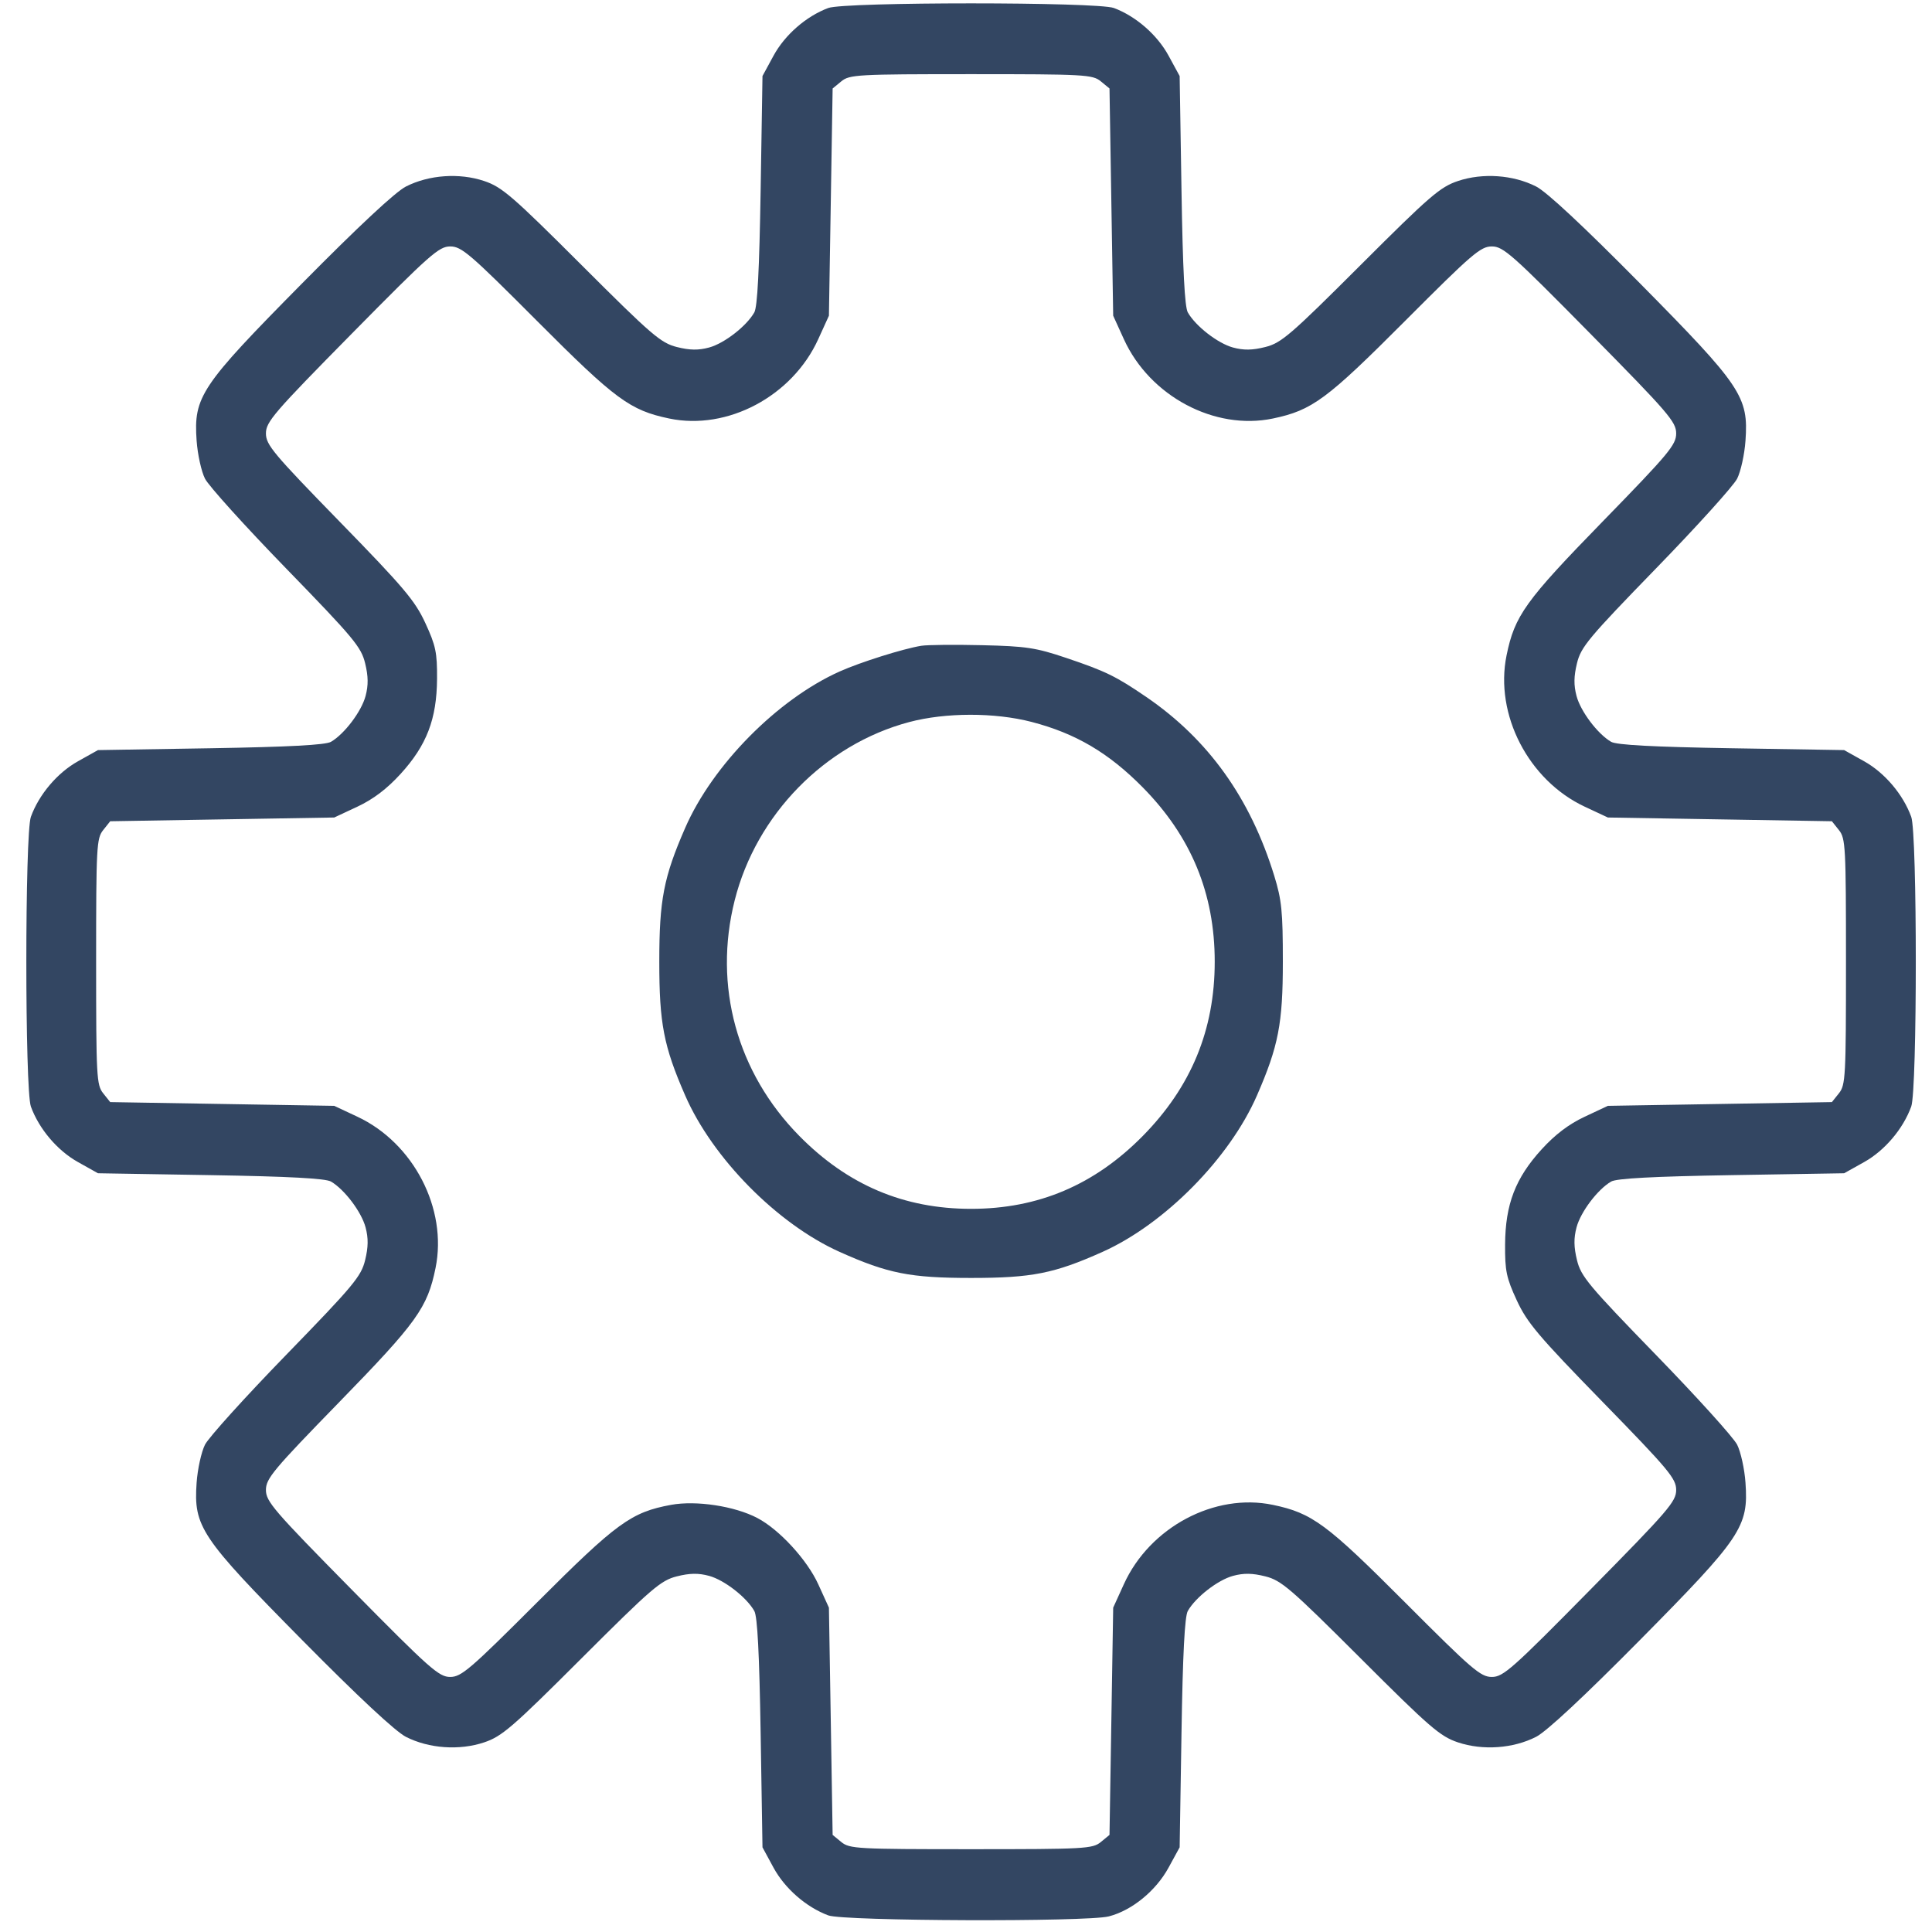 <svg width="65" height="65" viewBox="0 0 65 65" fill="none" xmlns="http://www.w3.org/2000/svg">
<path fill-rule="evenodd" clip-rule="evenodd" d="M27.866 0.269C27.124 0.546 26.407 1.172 26.025 1.873L25.653 2.558L25.591 6.401C25.547 9.075 25.483 10.325 25.378 10.51C25.117 10.971 24.371 11.551 23.859 11.691C23.499 11.789 23.207 11.785 22.771 11.675C22.232 11.539 21.927 11.277 19.567 8.919C17.236 6.591 16.887 6.29 16.289 6.09C15.455 5.81 14.431 5.882 13.658 6.275C13.305 6.454 12.056 7.619 10.165 9.533C6.747 12.992 6.511 13.345 6.615 14.826C6.648 15.287 6.774 15.861 6.896 16.103C7.017 16.345 8.247 17.706 9.627 19.126C11.898 21.463 12.151 21.766 12.284 22.313C12.392 22.755 12.396 23.052 12.299 23.417C12.161 23.936 11.589 24.694 11.135 24.958C10.952 25.064 9.721 25.13 7.084 25.174L3.296 25.236L2.621 25.614C1.929 26.001 1.312 26.729 1.039 27.481C0.835 28.043 0.835 36.667 1.039 37.229C1.312 37.98 1.929 38.708 2.621 39.095L3.296 39.473L7.084 39.536C9.721 39.58 10.952 39.646 11.135 39.752C11.589 40.016 12.161 40.773 12.299 41.293C12.396 41.658 12.392 41.955 12.284 42.397C12.151 42.943 11.898 43.247 9.627 45.584C8.247 47.004 7.017 48.364 6.896 48.606C6.774 48.849 6.648 49.423 6.615 49.883C6.511 51.365 6.747 51.718 10.165 55.177C12.056 57.091 13.305 58.255 13.658 58.435C14.431 58.828 15.455 58.9 16.289 58.62C16.887 58.42 17.236 58.119 19.567 55.79C21.927 53.433 22.232 53.17 22.771 53.035C23.207 52.925 23.499 52.921 23.859 53.019C24.371 53.159 25.117 53.739 25.378 54.2C25.483 54.385 25.547 55.634 25.591 58.309L25.653 62.151L26.025 62.837C26.407 63.538 27.124 64.164 27.866 64.441C28.387 64.636 36.559 64.665 37.304 64.475C38.081 64.276 38.888 63.617 39.315 62.834L39.688 62.151L39.75 58.309C39.793 55.634 39.858 54.385 39.962 54.2C40.223 53.739 40.969 53.159 41.481 53.019C41.842 52.921 42.134 52.925 42.57 53.035C43.109 53.17 43.413 53.433 45.774 55.79C48.104 58.119 48.453 58.42 49.051 58.62C49.887 58.9 50.912 58.827 51.682 58.433C52.032 58.254 53.301 57.071 55.176 55.175C58.594 51.719 58.83 51.367 58.725 49.883C58.693 49.423 58.566 48.849 58.445 48.606C58.323 48.364 57.094 47.004 55.713 45.584C53.443 43.247 53.189 42.943 53.056 42.397C52.948 41.955 52.944 41.658 53.041 41.293C53.179 40.773 53.751 40.016 54.205 39.752C54.388 39.646 55.62 39.58 58.256 39.536L62.044 39.473L62.72 39.095C63.411 38.708 64.028 37.98 64.301 37.229C64.506 36.667 64.506 28.043 64.301 27.481C64.028 26.729 63.411 26.001 62.72 25.614L62.044 25.236L58.256 25.174C55.62 25.13 54.388 25.064 54.205 24.958C53.751 24.694 53.179 23.936 53.041 23.417C52.944 23.052 52.948 22.755 53.056 22.313C53.189 21.766 53.443 21.463 55.713 19.126C57.094 17.706 58.323 16.345 58.445 16.103C58.566 15.861 58.693 15.287 58.725 14.826C58.83 13.345 58.593 12.992 55.175 9.533C53.284 7.619 52.036 6.454 51.682 6.275C50.91 5.882 49.885 5.81 49.051 6.09C48.453 6.29 48.104 6.591 45.774 8.919C43.413 11.277 43.109 11.539 42.57 11.675C42.134 11.785 41.842 11.789 41.481 11.691C40.969 11.551 40.223 10.971 39.962 10.51C39.858 10.325 39.793 9.075 39.75 6.401L39.688 2.558L39.315 1.873C38.934 1.172 38.216 0.546 37.475 0.269C36.921 0.061 28.42 0.061 27.866 0.269ZM37.035 2.736L37.328 2.977L37.39 6.799L37.452 10.622L37.812 11.413C38.685 13.33 40.867 14.491 42.827 14.08C44.146 13.803 44.632 13.445 47.276 10.794C49.53 8.534 49.813 8.291 50.192 8.291C50.574 8.291 50.872 8.555 53.502 11.223C56.133 13.891 56.393 14.194 56.393 14.581C56.393 14.965 56.153 15.253 53.926 17.539C51.312 20.221 50.959 20.714 50.686 22.052C50.281 24.04 51.425 26.253 53.315 27.139L54.095 27.504L57.864 27.567L61.632 27.63L61.869 27.928C62.092 28.207 62.106 28.478 62.106 32.355C62.106 36.232 62.092 36.503 61.869 36.782L61.632 37.079L57.864 37.142L54.095 37.205L53.315 37.571C52.782 37.821 52.323 38.168 51.866 38.669C50.985 39.635 50.646 40.516 50.637 41.87C50.631 42.753 50.68 42.99 51.029 43.746C51.376 44.498 51.751 44.943 53.91 47.157C56.152 49.456 56.393 49.745 56.393 50.129C56.393 50.516 56.133 50.818 53.502 53.486C50.872 56.155 50.574 56.419 50.192 56.419C49.813 56.419 49.53 56.175 47.276 53.916C44.632 51.265 44.146 50.906 42.827 50.63C40.867 50.219 38.685 51.38 37.812 53.297L37.452 54.088L37.39 57.91L37.328 61.733L37.035 61.974C36.759 62.2 36.492 62.214 32.67 62.214C28.848 62.214 28.581 62.2 28.306 61.974L28.013 61.733L27.951 57.91L27.888 54.088L27.531 53.304C27.155 52.477 26.219 51.459 25.479 51.071C24.716 50.671 23.422 50.474 22.577 50.629C21.236 50.876 20.753 51.228 18.067 53.914C15.813 56.168 15.521 56.419 15.146 56.419C14.767 56.419 14.462 56.148 11.838 53.486C9.208 50.818 8.947 50.516 8.947 50.129C8.947 49.745 9.188 49.457 11.415 47.171C14.028 44.489 14.382 43.996 14.654 42.658C15.059 40.67 13.915 38.456 12.025 37.571L11.245 37.205L7.477 37.142L3.708 37.079L3.471 36.782C3.249 36.503 3.234 36.232 3.234 32.355C3.234 28.478 3.249 28.207 3.471 27.928L3.708 27.63L7.477 27.567L11.245 27.504L12.025 27.139C12.559 26.889 13.017 26.541 13.474 26.041C14.356 25.075 14.694 24.194 14.704 22.84C14.71 21.957 14.66 21.719 14.311 20.964C13.964 20.211 13.589 19.767 11.43 17.553C9.188 15.253 8.947 14.965 8.947 14.581C8.947 14.194 9.208 13.891 11.838 11.223C14.468 8.555 14.767 8.291 15.148 8.291C15.527 8.291 15.811 8.534 18.064 10.794C20.708 13.445 21.194 13.803 22.513 14.08C24.473 14.491 26.655 13.33 27.528 11.413L27.888 10.622L27.951 6.799L28.013 2.977L28.306 2.736C28.581 2.51 28.848 2.495 32.67 2.495C36.492 2.495 36.759 2.51 37.035 2.736ZM30.993 21.727C30.386 21.826 28.941 22.28 28.245 22.593C26.155 23.53 23.973 25.741 23.052 27.854C22.328 29.513 22.181 30.275 22.181 32.355C22.181 34.435 22.328 35.197 23.052 36.856C23.973 38.969 26.155 41.179 28.245 42.117C29.868 42.845 30.623 42.995 32.67 42.995C34.717 42.995 35.472 42.845 37.096 42.117C39.186 41.179 41.367 38.969 42.289 36.856C43.012 35.197 43.16 34.435 43.16 32.355C43.16 30.662 43.121 30.277 42.87 29.463C42.065 26.85 40.653 24.877 38.57 23.452C37.549 22.753 37.191 22.579 35.866 22.133C34.856 21.792 34.52 21.741 33.043 21.707C32.121 21.685 31.198 21.694 30.993 21.727ZM34.706 24.288C36.188 24.673 37.299 25.327 38.449 26.493C40.076 28.144 40.868 30.062 40.868 32.355C40.868 34.648 40.076 36.565 38.449 38.217C36.821 39.868 34.931 40.67 32.67 40.67C30.409 40.67 28.519 39.868 26.892 38.217C24.793 36.087 23.992 33.168 24.718 30.29C25.445 27.406 27.754 25.047 30.586 24.294C31.81 23.968 33.465 23.966 34.706 24.288Z" fill="#334662"/>
</svg>
